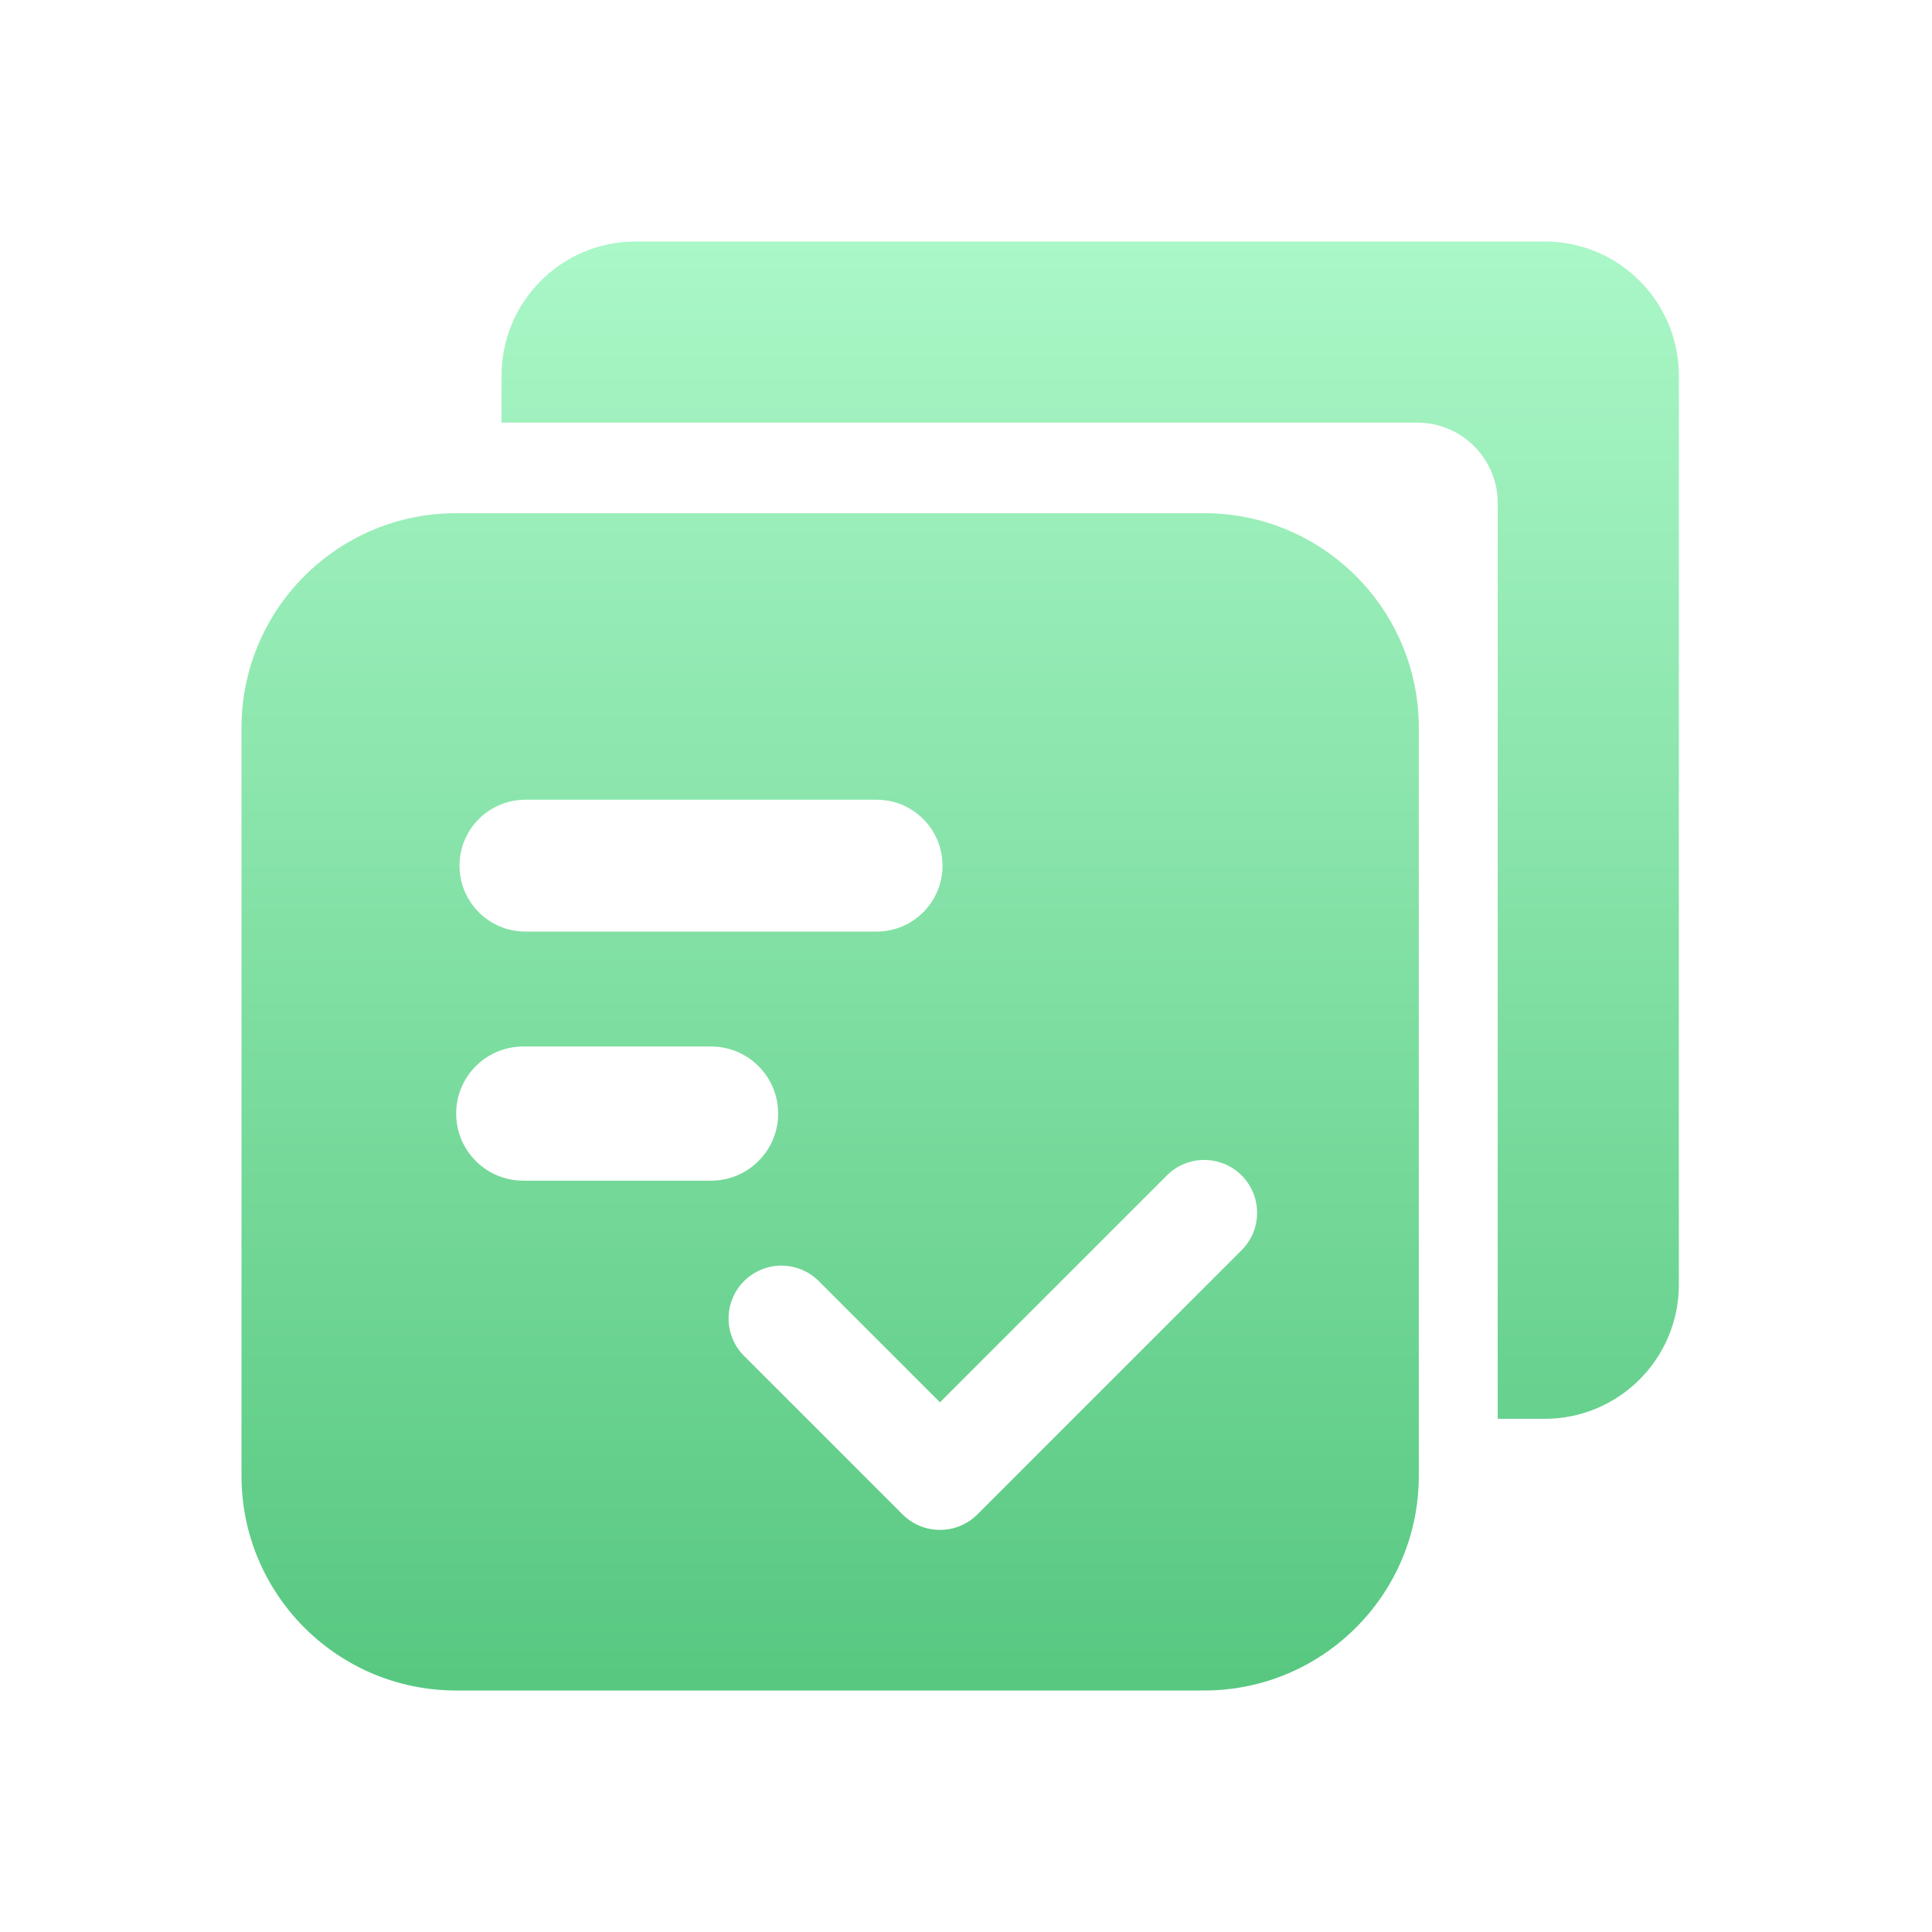 <?xml version="1.0" encoding="UTF-8"?>
<svg width="72px" height="72px" viewBox="0 0 72 72" version="1.1" xmlns="http://www.w3.org/2000/svg" xmlns:xlink="http://www.w3.org/1999/xlink">
    <!-- Generator: Sketch 63.1 (92452) - https://sketch.com -->
    <title>5</title>
    <desc>Created with Sketch.</desc>
    <defs>
        <linearGradient x1="50%" y1="-2.51534904e-15%" x2="50%" y2="99.104%" id="linearGradient-1">
            <stop stop-color="#AAF7C7" offset="0%"></stop>
            <stop stop-color="#58C881" offset="100%"></stop>
        </linearGradient>
    </defs>
    <g id="5" stroke="none" stroke-width="1" fill="none" fill-rule="evenodd">
        <path d="M44.875,19.125 C49.293,19.125 52.875,22.707 52.875,27.125 L52.875,55 C52.875,59.418 49.293,63 44.875,63 L17,63 C12.582,63 9,59.418 9,55 L9,27.125 C9,22.707 12.582,19.125 17,19.125 L44.875,19.125 Z M43.611,43.689 L43.486,43.804 L35.03,52.26 L30.514,47.744 C29.745,46.974 28.498,46.974 27.728,47.744 C27,48.472 26.961,49.63 27.613,50.404 L27.728,50.529 L33.637,56.439 C34.022,56.823 34.526,57.015 35.03,57.015 C35.535,57.015 36.039,56.823 36.423,56.439 L36.429,56.433 L36.435,56.427 L46.272,46.59 C47.041,45.821 47.041,44.574 46.272,43.804 C45.543,43.076 44.385,43.037 43.611,43.689 Z M57.566,9 C60.328,9 62.566,11.239 62.566,14 L62.566,47.875 C62.566,50.636 60.328,52.875 57.566,52.875 L55.815,52.874 L55.816,18.75 C55.816,17.152 54.567,15.846 52.992,15.755 L52.816,15.75 L18.691,15.75 L18.691,14 C18.691,11.239 20.93,9 23.691,9 L57.566,9 Z M26.5,39 L19.5,39 C18.119,39 17,40.119 17,41.5 C17,42.825 18.032,43.91 19.336,43.995 L19.5,44 L26.5,44 C27.881,44 29,42.881 29,41.5 C29,40.119 27.881,39 26.5,39 Z M32.668,29.803 L19.582,29.803 C18.225,29.803 17.125,30.903 17.125,32.26 C17.125,33.563 18.139,34.629 19.42,34.712 L19.582,34.717 L32.668,34.717 C34.025,34.717 35.125,33.617 35.125,32.26 C35.125,30.903 34.025,29.803 32.668,29.803 Z" id="形状结合" fill="url(#linearGradient-1)"></path>
    </g>
</svg>